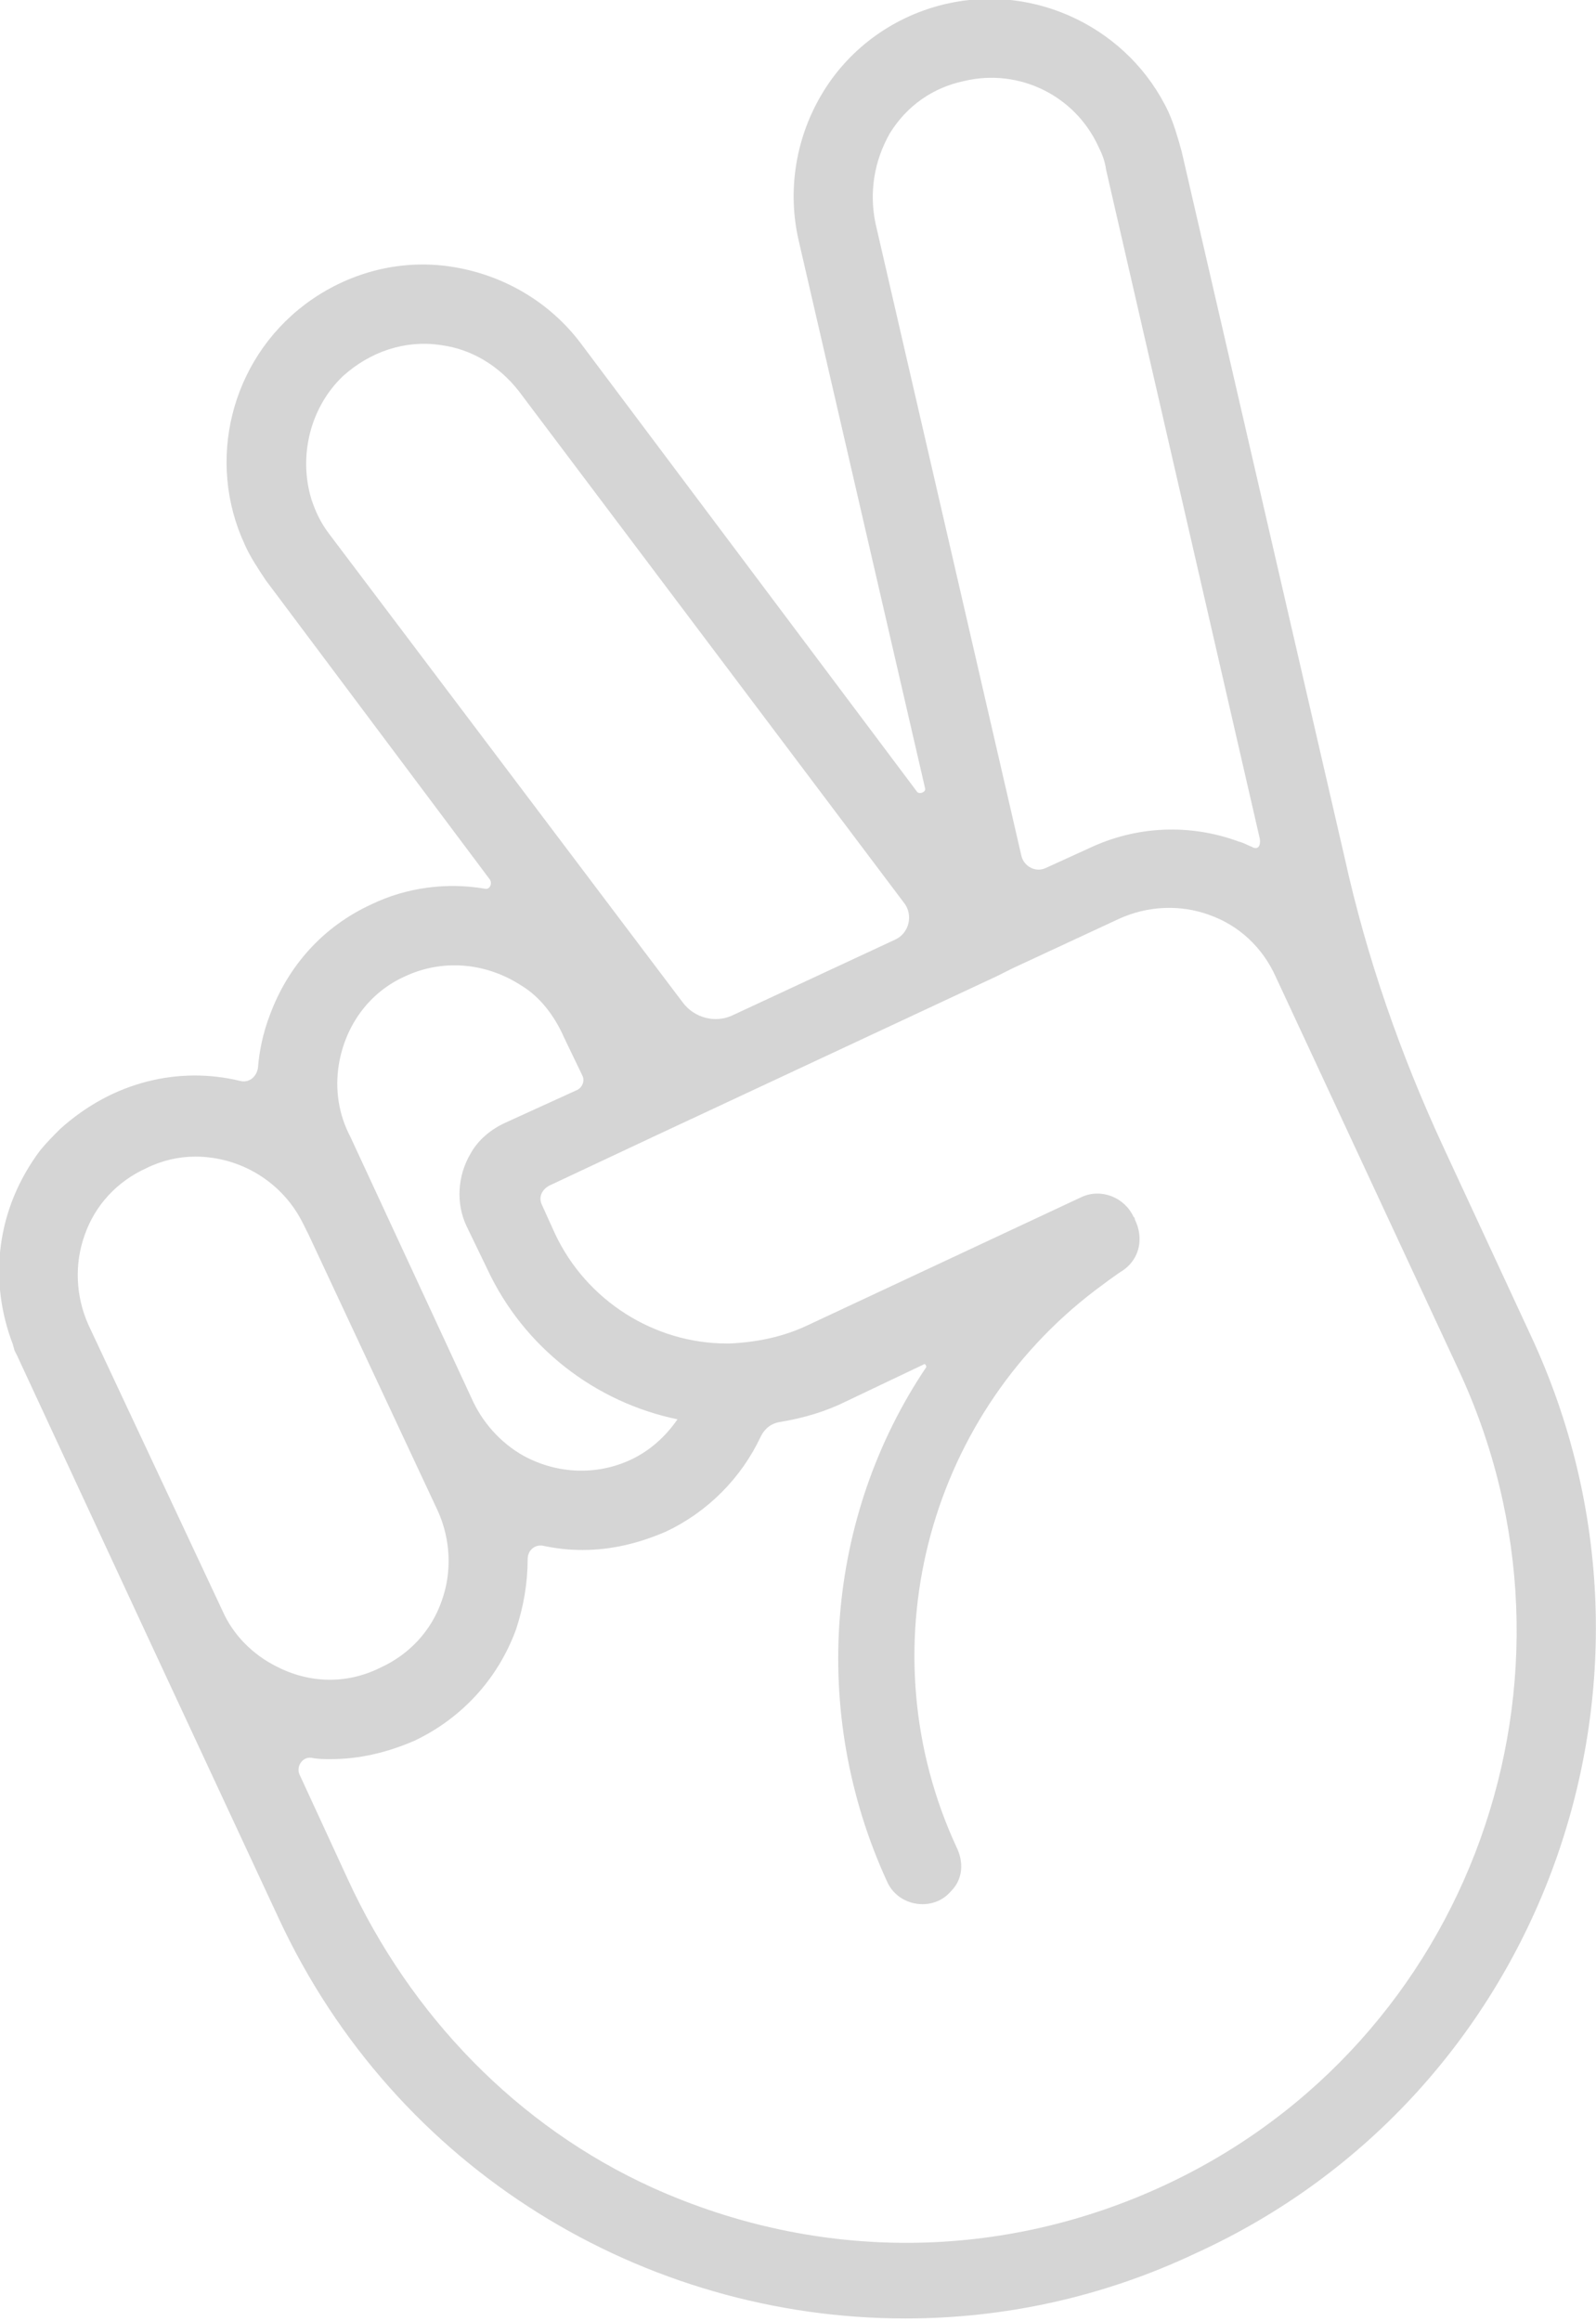 <svg width="370" height="538" viewBox="0 0 370 538" fill="none" xmlns="http://www.w3.org/2000/svg">
<path d="M354.898 309.592L334.662 265.971C324.694 244.463 316.841 222.046 311.707 198.721L273.951 35.14C273.045 31.807 272.139 28.778 270.931 26.052C261.87 6.664 240.123 -3.938 219.282 0.909C207.502 3.635 197.233 10.905 190.89 21.205C184.547 31.505 182.433 43.925 185.151 55.739L214.449 182.666C214.751 183.574 213.241 184.18 212.637 183.574L134.711 79.67C127.462 69.976 116.588 63.615 104.507 61.797C92.425 59.98 80.343 63.312 70.678 70.582C53.462 83.608 47.723 106.934 56.784 126.321C57.992 129.047 59.804 131.774 61.617 134.5L113.568 203.87C114.172 204.779 113.568 206.294 112.36 205.991C103.6 204.476 94.237 205.688 86.082 209.626C74.907 214.776 66.751 223.864 62.523 235.375C61.013 239.313 60.107 243.554 59.804 247.492C59.502 249.613 57.69 251.127 55.576 250.521C41.682 247.189 26.278 250.521 13.894 261.73C12.384 263.244 10.874 264.759 9.364 266.577C-0.906 280.208 -2.718 296.869 3.021 311.713C3.021 312.016 3.323 312.622 3.323 312.925L3.927 314.136L34.735 380.477L64.637 444.698C91.821 503.163 149.511 537.394 209.919 537.394C232.572 537.394 255.527 532.547 277.274 522.248C357.617 485.593 392.351 389.868 354.898 309.592ZM202.972 51.801C201.462 44.53 202.67 37.26 206.294 30.899C210.221 24.537 216.262 20.296 223.511 18.782C236.196 15.752 249.184 22.114 254.621 33.928C255.527 35.745 256.131 37.26 256.433 39.381L292.074 194.48C292.376 197.206 290.564 196.6 290.262 196.297C289.356 195.994 288.449 195.388 287.241 195.086C275.764 190.845 263.38 191.45 252.507 196.6L242.539 201.144C240.123 202.356 237.405 200.841 236.8 198.418L202.972 51.801ZM76.417 123.898C74.302 121.171 73.094 118.445 72.188 115.718C69.168 105.722 71.886 94.513 79.437 87.243C85.78 81.488 93.935 78.761 102.09 79.973C109.339 80.882 115.682 84.82 120.213 90.575L209.617 209.323C211.731 212.05 210.825 216.291 207.502 217.805L169.747 235.375C165.821 237.193 160.988 235.981 158.27 232.346L76.417 123.898ZM78.531 246.886C80.041 237.495 85.78 229.922 93.935 226.287C102.392 222.349 112.36 222.955 120.817 228.408C125.347 231.134 128.67 235.678 130.784 240.525L135.013 249.31C135.617 250.521 135.013 252.036 133.805 252.642L117.192 260.215C113.87 261.73 110.849 264.153 109.037 267.485C106.017 272.635 105.715 278.997 108.131 284.146L112.964 294.143C121.421 312.319 138.033 325.042 157.062 328.98C154.343 332.918 150.719 336.25 146.188 338.37C138.335 342.006 129.274 341.703 121.421 337.462C115.984 334.432 111.756 329.586 109.339 324.133L81.249 263.547C78.531 258.397 77.625 252.642 78.531 246.886ZM64.033 386.233C58.596 383.507 54.066 378.963 51.649 373.51L20.539 307.169C17.519 300.504 17.217 292.931 19.633 286.267C22.049 279.3 27.184 273.847 33.829 270.818C37.453 269 41.38 268.091 45.307 268.091C55.576 268.091 65.543 273.847 70.376 283.843L71.584 286.267L101.486 350.185C104.507 356.849 104.809 364.422 102.392 371.087C99.976 378.054 94.841 383.507 88.196 386.536C80.343 390.474 71.584 390.171 64.033 386.233ZM270.025 506.495C232.27 524.065 189.682 524.368 151.323 507.101C119.911 492.864 95.143 467.115 80.645 435.61L69.47 411.376C68.564 409.558 70.074 407.135 72.188 407.438C73.698 407.741 75.209 407.741 76.719 407.741C83.364 407.741 89.707 406.226 96.049 403.5C106.923 398.35 115.38 389.262 119.609 377.751C121.421 372.298 122.327 366.846 122.327 361.393C122.327 359.272 124.139 357.758 126.254 358.364C129.274 358.97 131.992 359.272 135.013 359.272C141.658 359.272 148 357.758 154.343 355.031C164.009 350.488 171.862 342.611 176.392 332.918C177.298 331.1 178.809 329.888 180.923 329.586C186.36 328.677 191.494 327.162 196.327 324.739L214.147 316.257C214.449 315.954 214.751 316.56 214.751 316.863C191.494 351.396 187.568 396.836 205.69 436.216C207.2 439.548 210.523 441.366 213.845 441.366C216.262 441.366 218.678 440.457 220.49 438.337C223.209 435.61 223.511 431.672 221.698 428.037C200.858 382.901 214.449 328.98 254.017 298.99C255.225 298.081 258.849 295.355 260.36 294.446C264.286 291.72 265.192 286.873 263.078 282.632C263.078 282.329 263.078 282.329 262.776 282.026C260.662 277.482 255.225 275.361 250.694 277.482L187.266 307.169C181.527 309.895 175.486 311.107 169.143 311.41C168.841 311.41 168.841 311.41 168.539 311.41C151.625 311.41 135.919 301.413 128.67 285.964L125.649 279.3C124.743 277.482 125.649 275.664 127.462 274.756L151.323 263.547L231.062 226.287L234.686 224.47L259.454 212.958C266.098 209.929 273.649 209.626 280.294 212.05C287.241 214.473 292.678 219.623 295.698 226.287L337.984 317.165C371.511 388.656 341.005 473.476 270.025 506.495Z" fill="#656565" fill-opacity="0.27"/>
</svg>
